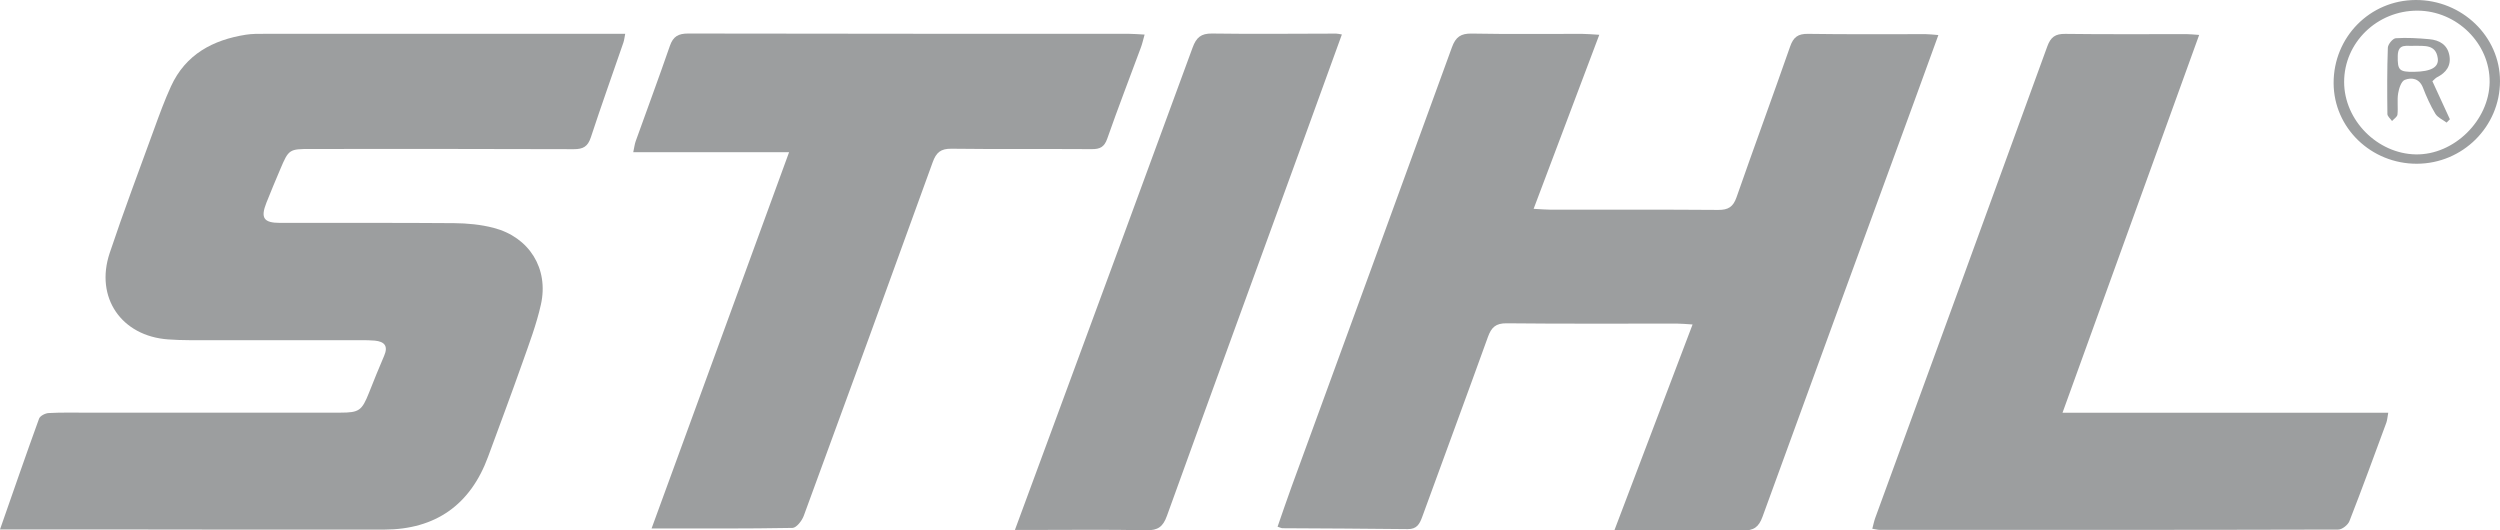 <?xml version="1.0" encoding="utf-8"?>
<!-- Generator: Adobe Illustrator 16.0.0, SVG Export Plug-In . SVG Version: 6.00 Build 0)  -->
<!DOCTYPE svg PUBLIC "-//W3C//DTD SVG 1.1//EN" "http://www.w3.org/Graphics/SVG/1.1/DTD/svg11.dtd">
<svg version="1.1" id="Ebene_1" xmlns="http://www.w3.org/2000/svg" xmlns:xlink="http://www.w3.org/1999/xlink" x="0px" y="0px"
	 width="997.642px" height="211.695px" viewBox="0 0 997.642 211.695" enable-background="new 0 0 997.642 211.695"
	 xml:space="preserve">
<g id="kBXHZe_1_">
	<g>
		<path fill-rule="evenodd" clip-rule="evenodd" fill="#9C9E9F" d="M0,211.281c5.39-15.42,10.372-29.867,15.593-44.227
			c0.396-1.089,2.449-2.144,3.787-2.219c4.984-0.279,9.992-0.158,14.99-0.16c33.827-0.004,67.653,0.004,101.479-0.004
			c7.463-0.002,8.561-0.811,11.39-7.902c1.974-4.947,3.937-9.9,6.059-14.785c1.711-3.939,0.104-5.672-3.713-6.052
			c-1.818-0.181-3.66-0.171-5.491-0.171c-22.829-0.007-45.657,0.011-68.486-0.01c-2.83-0.003-5.665-0.107-8.488-0.306
			c-18.648-1.312-29.29-16.695-23.343-34.483c5.54-16.569,11.71-32.929,17.691-49.349c2.106-5.782,4.211-11.589,6.773-17.176
			c5.833-12.721,16.662-18.498,29.884-20.585c2.452-0.387,4.986-0.353,7.482-0.354c46.824-0.02,93.647-0.016,140.471-0.017
			c0.976,0,1.952,0,3.42,0c-0.297,1.465-0.395,2.546-0.737,3.543c-4.331,12.59-8.824,25.127-12.974,37.776
			c-1.195,3.644-3.035,4.748-6.808,4.732c-34.992-0.142-69.985-0.084-104.979-0.081c-8.591,0.001-8.794,0.127-12.172,8.113
			c-1.881,4.446-3.765,8.892-5.536,13.382c-2.376,6.025-1.079,7.988,5.412,8c23.162,0.044,46.325-0.092,69.485,0.105
			c5.282,0.045,10.71,0.556,15.803,1.881c14.209,3.698,22.055,16.243,18.865,30.564c-1.764,7.914-4.676,15.596-7.387,23.271
			c-4.434,12.557-9.115,25.026-13.712,37.525c-7.037,19.127-20.917,29.004-41.448,29.047c-37.659,0.08-75.317-0.035-112.976-0.062
			c-11.498-0.01-22.996,0-34.493,0C4.204,211.281,2.566,211.281,0,211.281z"/>
		<path fill-rule="evenodd" clip-rule="evenodd" fill="#9C9E9F" d="M612.003,83.333c3.103,0.162,4.904,0.336,6.705,0.338
			c22.327,0.021,44.655-0.07,66.98,0.1c3.956,0.03,5.945-1.213,7.272-5.013c7.022-20.107,14.382-40.097,21.407-60.204
			c1.308-3.742,3.132-5.106,7.17-5.043c15.658,0.243,31.322,0.093,46.984,0.117c1.437,0.002,2.873,0.202,4.997,0.361
			c-3.305,9.09-6.402,17.656-9.532,26.211c-20.241,55.331-40.531,110.644-60.647,166.021c-1.499,4.128-3.511,5.554-7.915,5.47
			c-15.156-0.289-30.322-0.123-45.484-0.131c-1.597,0-3.194,0-5.684,0c10.51-27.668,20.696-54.486,31.178-82.079
			c-2.702-0.157-4.46-0.347-6.218-0.348c-22.66-0.017-45.321,0.124-67.979-0.118c-4.366-0.047-6.1,1.643-7.465,5.428
			c-8.638,23.953-17.49,47.828-26.203,71.754c-1.04,2.855-2.14,4.996-5.805,4.949c-16.65-0.215-33.304-0.238-49.956-0.355
			c-0.466-0.002-0.929-0.271-1.984-0.6c1.871-5.361,3.649-10.666,5.568-15.92c21.354-58.463,42.768-116.904,64.014-175.407
			c1.501-4.132,3.55-5.55,7.95-5.465c14.656,0.283,29.322,0.093,43.984,0.117c1.947,0.003,3.895,0.201,6.867,0.366
			C629.417,37.182,620.893,59.774,612.003,83.333z"/>
		<path fill-rule="evenodd" clip-rule="evenodd" fill="#9C9E9F" d="M877.591,13.936c-18.237,50.424-36.21,100.117-54.527,150.759
			c43.801,0,86.646,0,129.987,0c-0.351,1.865-0.403,2.992-0.775,4c-4.84,13.117-9.63,26.256-14.724,39.275
			c-0.594,1.516-2.923,3.354-4.452,3.357c-60.993,0.167-121.987,0.141-182.981,0.12c-0.806,0-1.611-0.238-2.965-0.452
			c0.429-1.593,0.694-2.998,1.179-4.324c22.898-62.701,45.85-125.383,68.646-188.121c1.371-3.775,3.202-5.08,7.188-5.028
			c16.162,0.212,32.329,0.083,48.494,0.1C873.969,13.625,875.278,13.784,877.591,13.936z"/>
		<path fill-rule="evenodd" clip-rule="evenodd" fill="#9C9E9F" d="M260.017,210.885c18.374-50.278,36.448-99.735,54.872-150.146
			c-21.179,0-41.356,0-62.188,0c0.436-2.002,0.565-3.242,0.974-4.383c4.547-12.686,9.249-25.318,13.647-38.055
			c1.311-3.796,3.403-4.928,7.343-4.92c58.629,0.127,117.259,0.094,175.889,0.115c1.796,0,3.593,0.172,6.207,0.305
			c-0.576,2.034-0.901,3.568-1.439,5.024c-4.501,12.171-9.188,24.277-13.474,36.522c-1.173,3.352-2.906,4.188-6.191,4.166
			c-18.654-0.127-37.312,0.078-55.963-0.162c-4.284-0.055-6.089,1.489-7.493,5.374c-17.024,47.094-34.185,94.14-51.465,141.14
			c-0.719,1.959-2.929,4.775-4.487,4.803C297.813,211.004,279.368,210.885,260.017,210.885z"/>
		<path fill-rule="evenodd" clip-rule="evenodd" fill="#9C9E9F" d="M405.008,211.48c5.19-14.059,10.023-27.137,14.848-40.218
			c18.715-50.747,37.469-101.479,56.062-152.27c1.466-4.003,3.318-5.679,7.791-5.612c16.489,0.246,32.986,0.044,49.48,0.029
			c0.615,0,1.23,0.183,2.295,0.351c-5.2,14.331-10.281,28.376-15.393,42.411c-18.165,49.883-36.393,99.744-54.417,149.678
			c-1.546,4.281-3.529,5.842-8.178,5.746c-15.488-0.318-30.987-0.117-46.482-0.115C409.373,211.48,407.731,211.48,405.008,211.48z"
			/>
		<path fill-rule="evenodd" clip-rule="evenodd" fill="#9C9E9F" d="M964.496,65.342c-18.298,0.056-33.175-14.317-33.249-32.122
			C931.17,14.821,945.729,0.057,964.001,0c18.489-0.058,33.671,14.565,33.641,32.399C997.611,50.521,982.753,65.287,964.496,65.342z
			 M964.722,4.25c-16.126-0.049-29.289,12.744-29.279,28.458c0.009,15.274,13.269,28.657,28.639,28.906
			c15.202,0.247,29.257-13.54,29.423-28.863C993.671,17.395,980.446,4.299,964.722,4.25z"/>
		<path fill-rule="evenodd" clip-rule="evenodd" fill="#9C9E9F" d="M970.662,32.408c2.327,5.062,4.655,10.125,6.982,15.187
			c-0.438,0.442-0.877,0.883-1.315,1.325c-1.53-1.159-3.565-2.013-4.486-3.54c-1.967-3.26-3.557-6.792-4.928-10.355
			c-1.431-3.718-4.464-4.231-7.268-3.157c-1.4,0.538-2.329,3.425-2.652,5.384c-0.455,2.76,0.032,5.666-0.273,8.466
			c-0.101,0.925-1.408,1.72-2.163,2.574c-0.645-0.931-1.836-1.855-1.848-2.793c-0.104-8.828-0.146-17.663,0.178-26.482
			c0.05-1.352,1.98-3.681,3.159-3.758c4.452-0.291,8.971-0.024,13.433,0.388c3.898,0.36,7.117,2.11,7.942,6.366
			c0.818,4.223-1.279,6.992-4.934,8.835C971.924,31.134,971.494,31.685,970.662,32.408z M963.478,18.271
			c-2.799,0.319-6.559-1.283-6.641,4.049c-0.087,5.633,0.505,6.438,6.532,6.341c6.775-0.11,9.948-1.812,9.436-5.443
			C972.01,17.592,967.442,18.396,963.478,18.271z"/>
	</g>
</g>
</svg>
